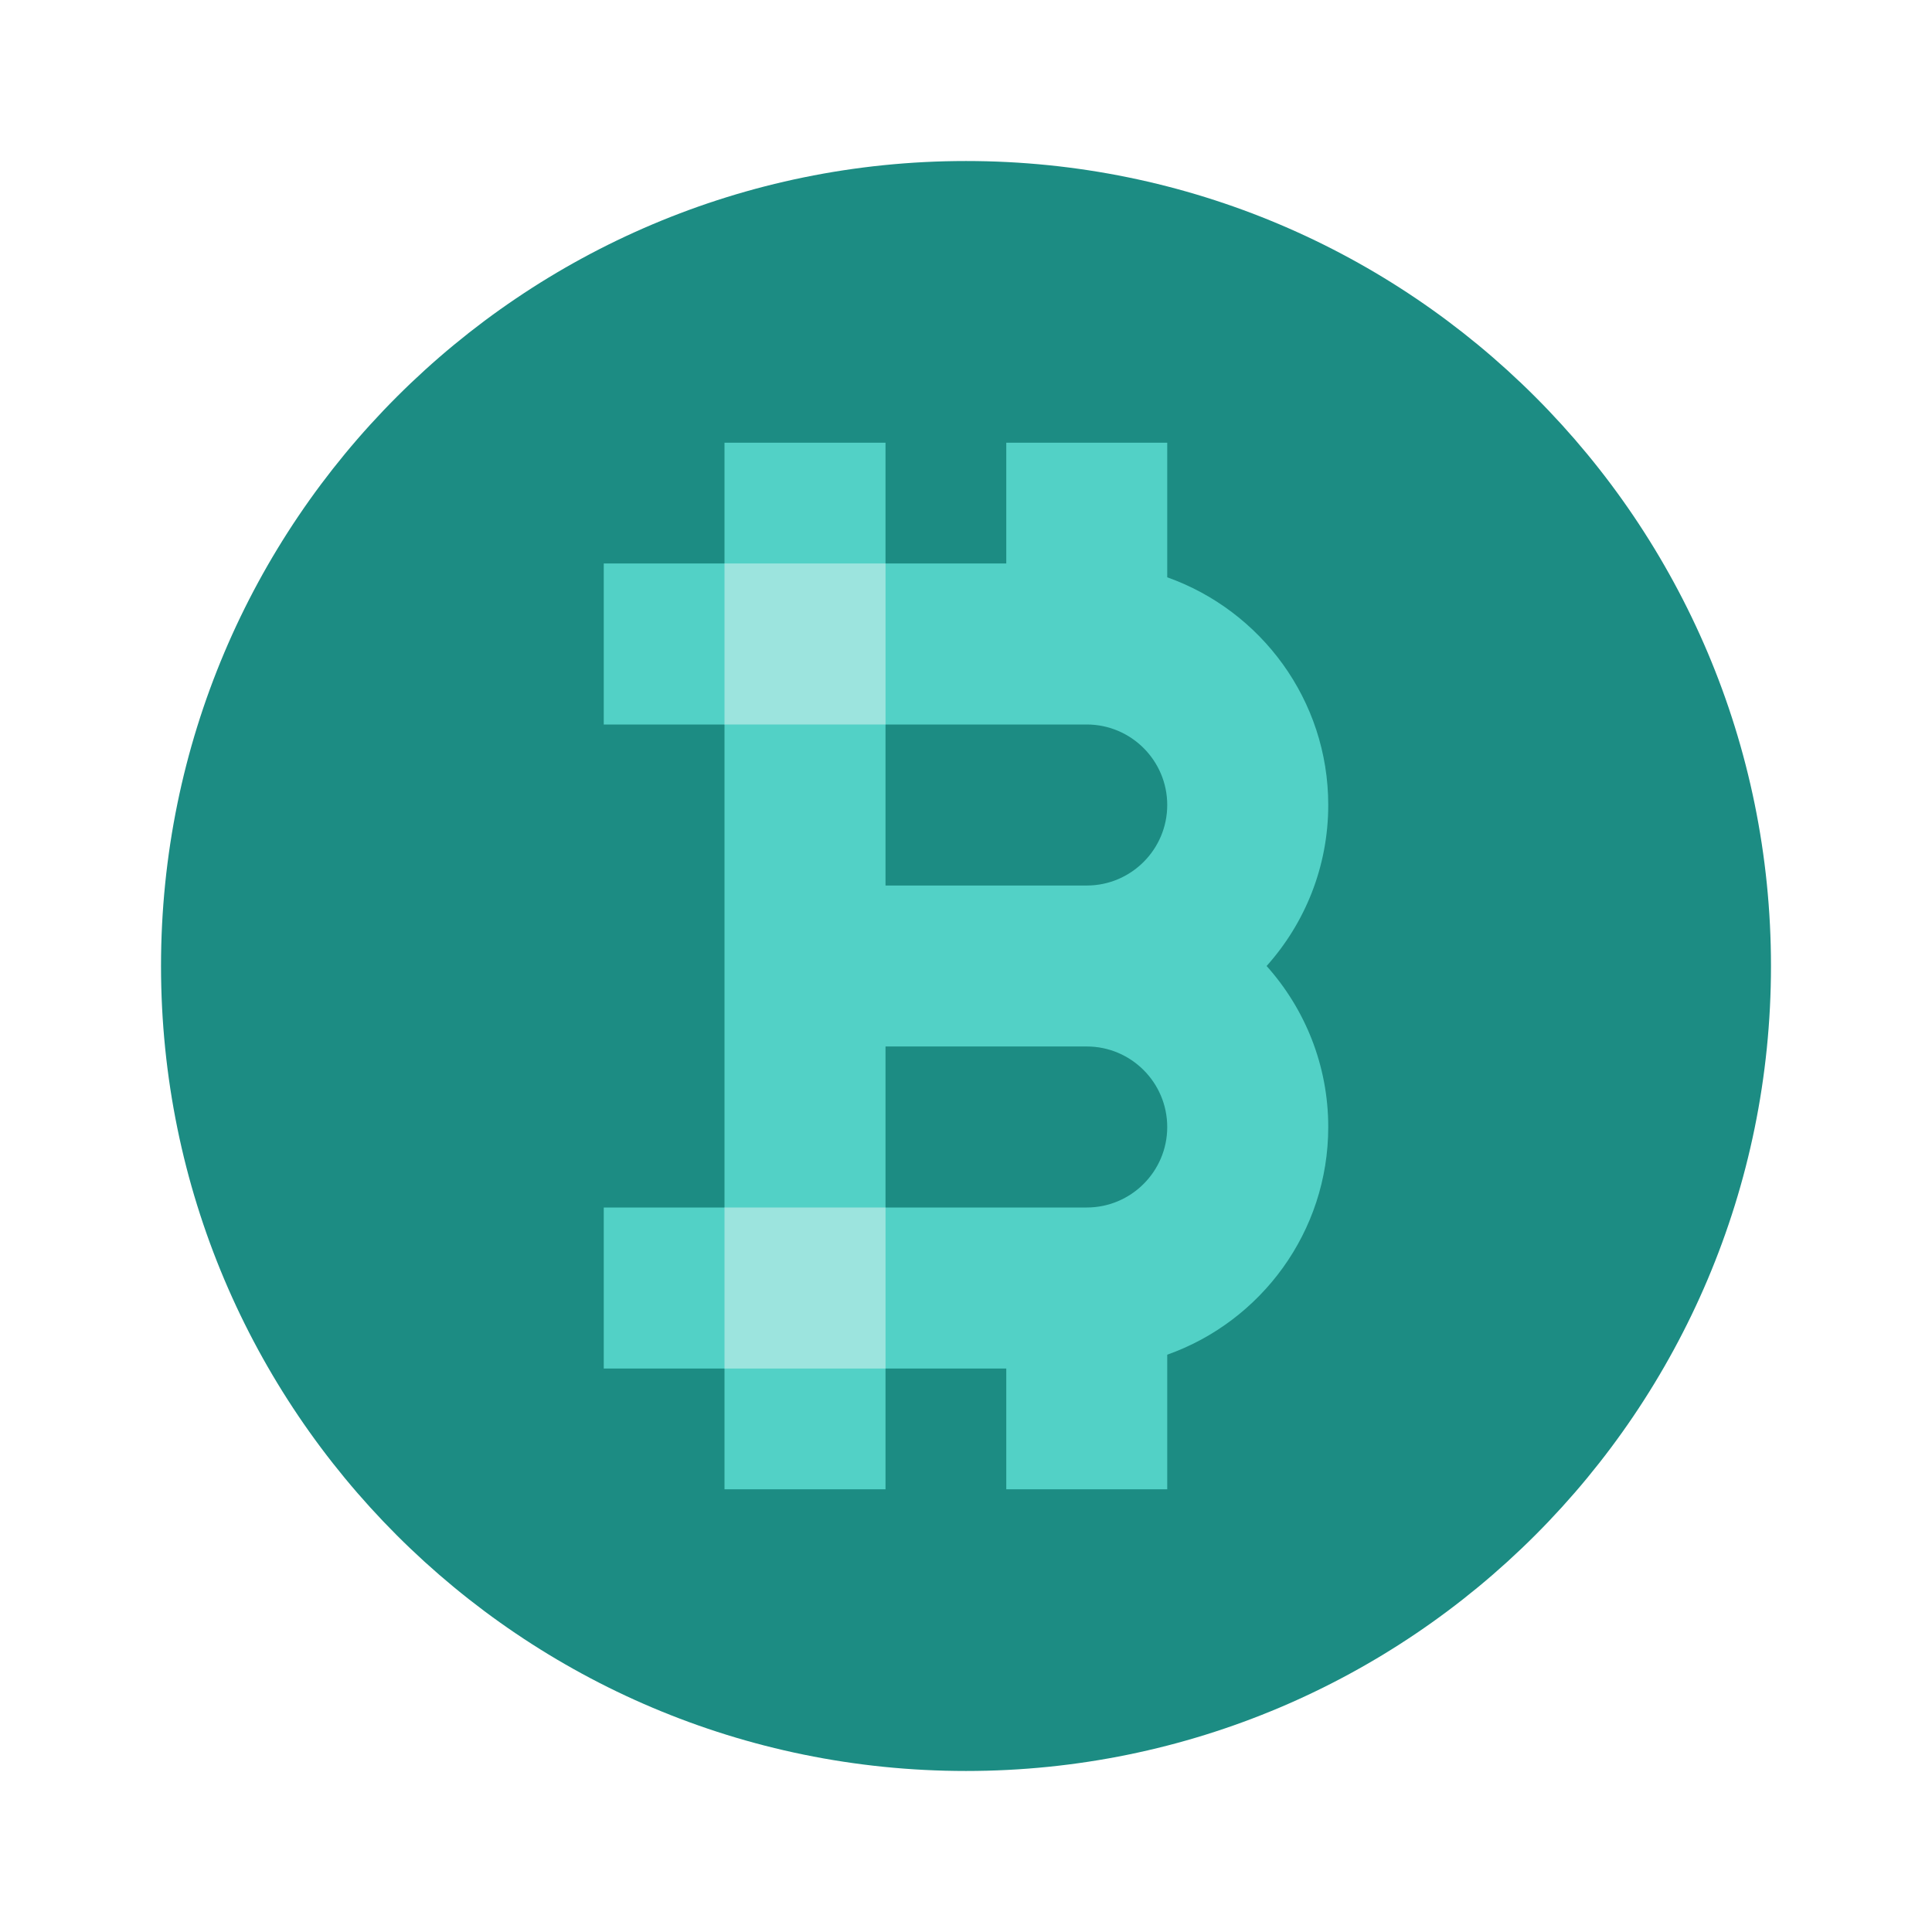 <svg width="32" height="32" viewBox="0 0 32 32" fill="none" xmlns="http://www.w3.org/2000/svg">
<path d="M16 29.333C23.363 29.333 29.333 23.363 29.333 16C29.333 8.637 23.363 2.667 16 2.667C8.637 2.667 2.667 8.637 2.667 16C2.667 23.365 8.635 29.333 16 29.333Z" fill="#1C8C83"/>
<path d="M22 13.333C22 11.595 20.885 10.113 19.333 9.562V7.333H16.667V9.333H14.667V7.333H12V9.333H10V12H12V20H10V22.667H12V24.667H14.667V22.667H16.667V24.667H19.333V22.438C20.885 21.888 22 20.405 22 18.667C22 17.643 21.613 16.708 20.979 16C21.613 15.292 22 14.357 22 13.333ZM14.667 12H18C18.735 12 19.333 12.598 19.333 13.333C19.333 14.069 18.735 14.667 18 14.667H14.667V12ZM18 20H14.667V17.333H18C18.735 17.333 19.333 17.931 19.333 18.667C19.333 19.402 18.735 20 18 20Z" fill="#52D1C6"/>
<path d="M14.667 9.333H12V12H14.667V9.333Z" fill="#9CE4DE"/>
<path d="M14.667 20H12V22.667H14.667V20Z" fill="#9CE4DE"/>
</svg>
